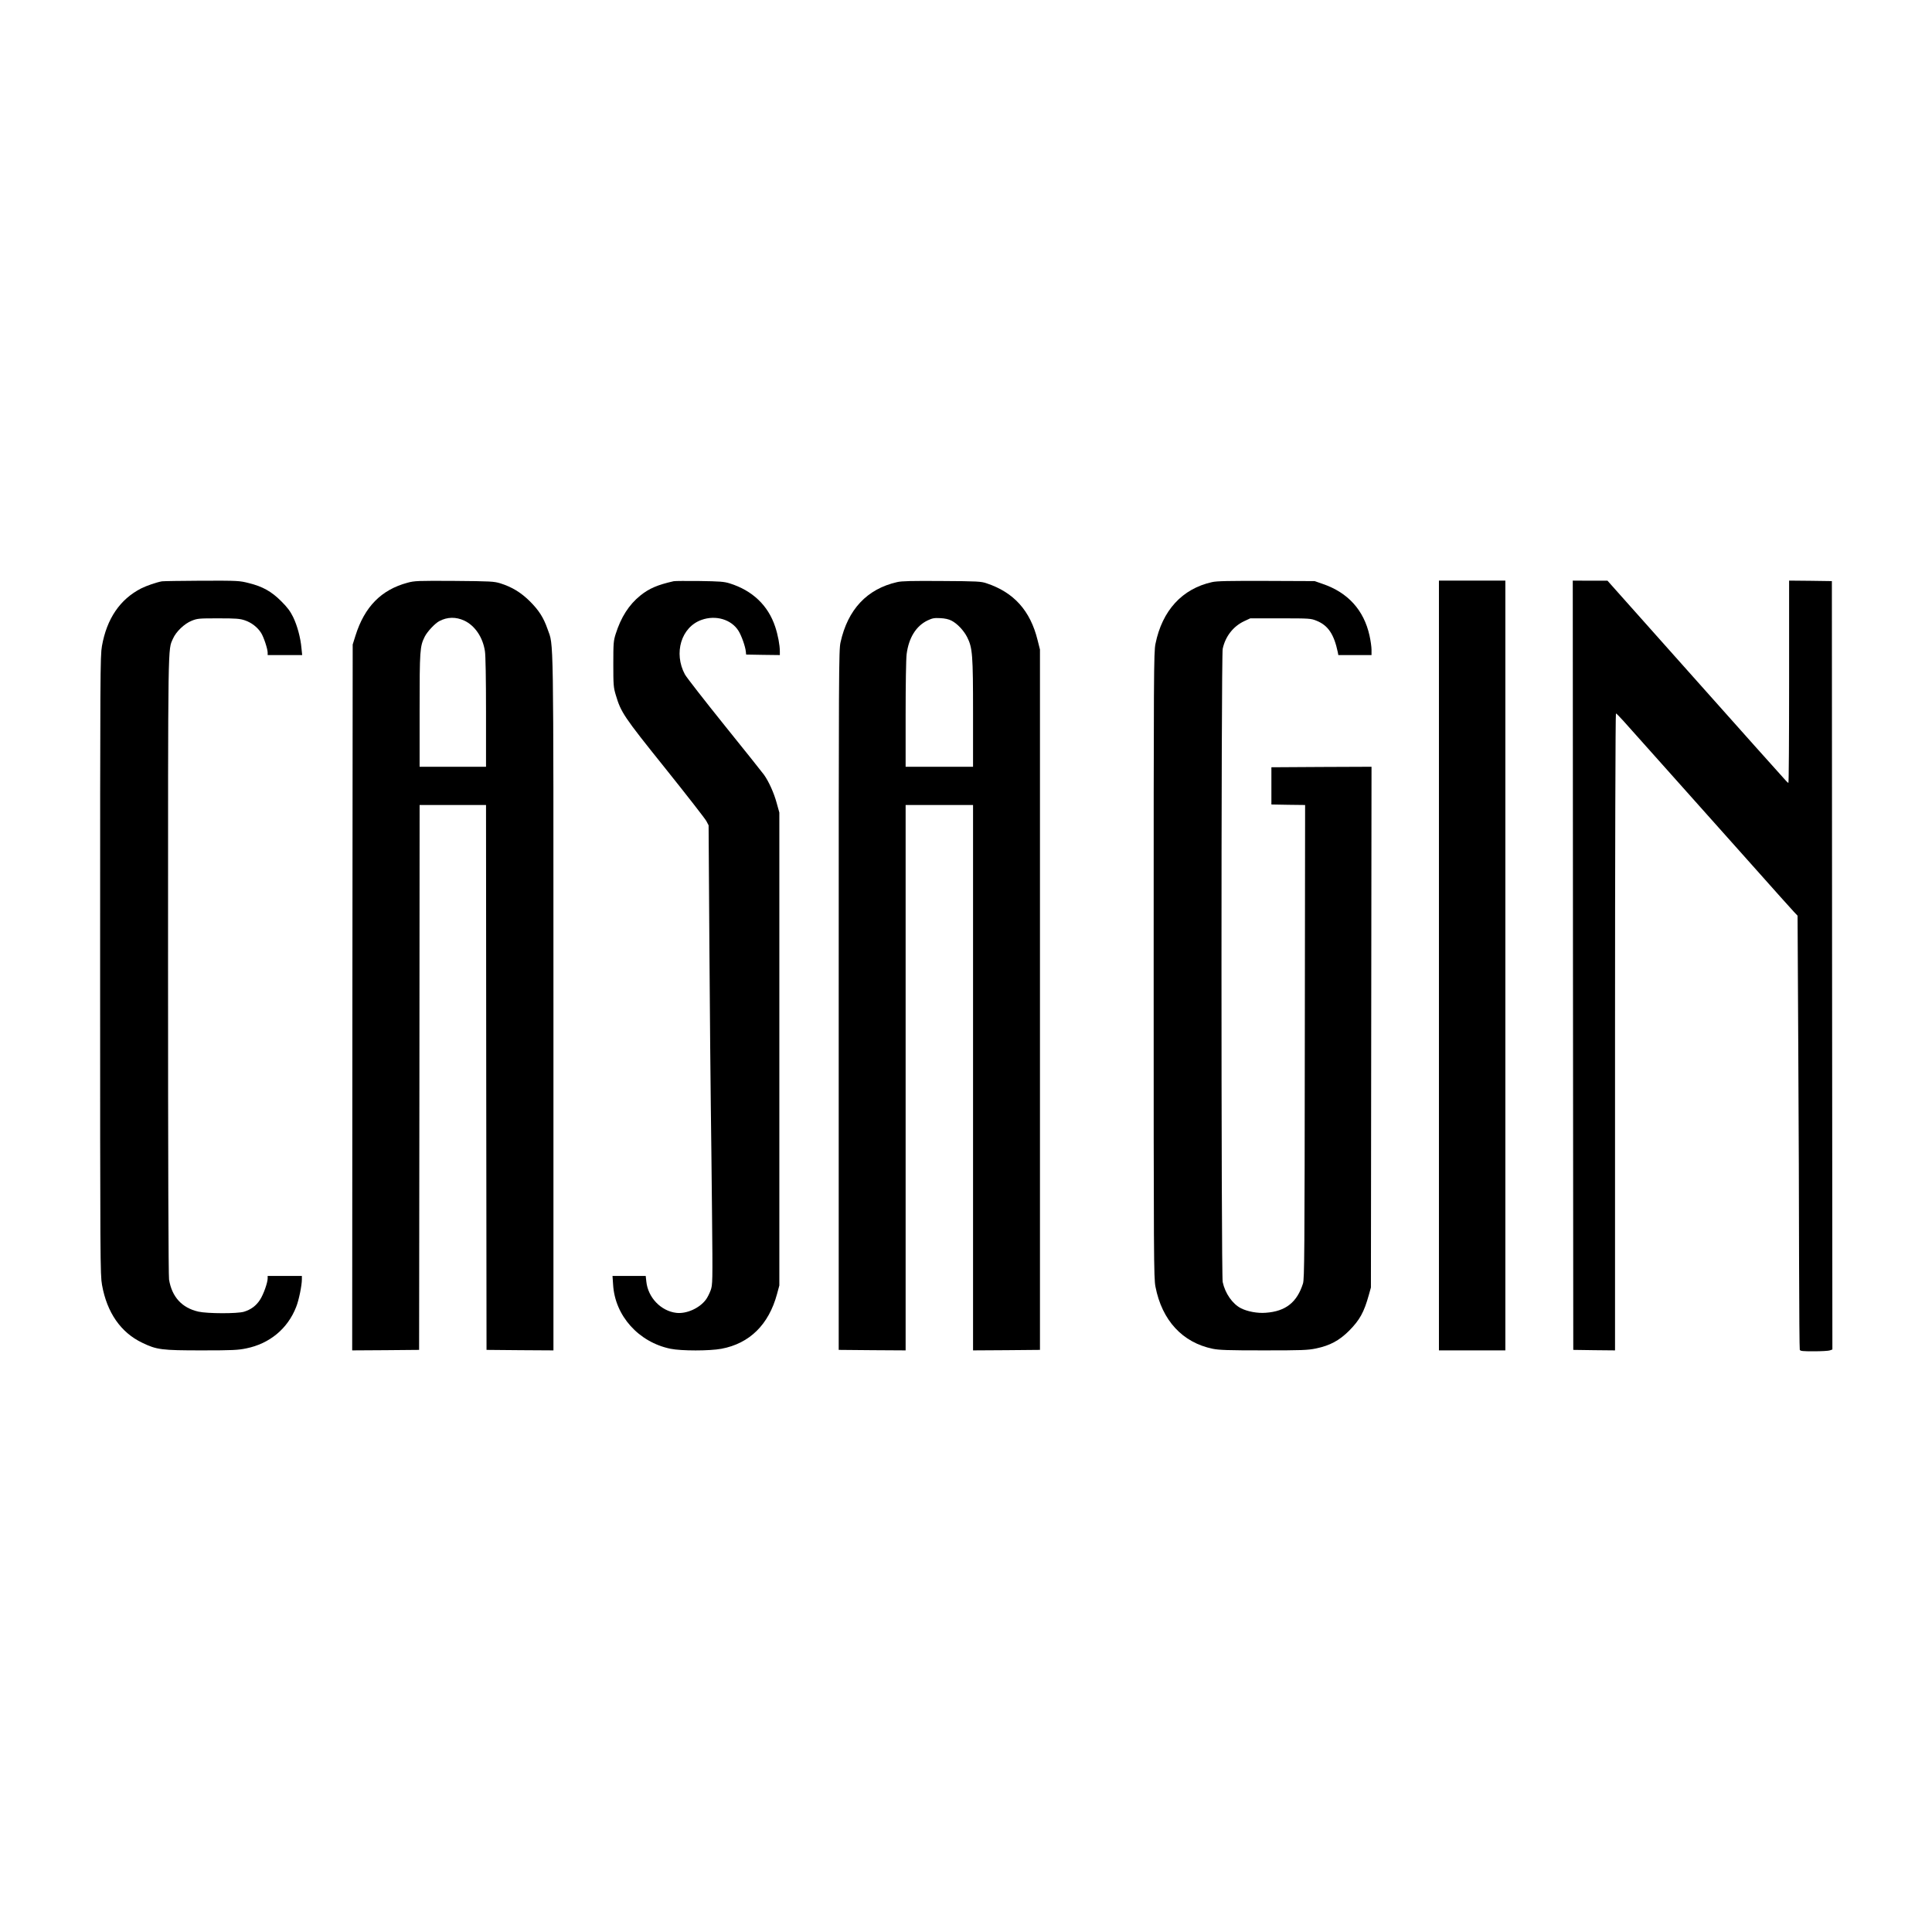 <?xml version="1.0" standalone="no"?>
<!DOCTYPE svg PUBLIC "-//W3C//DTD SVG 20010904//EN"
 "http://www.w3.org/TR/2001/REC-SVG-20010904/DTD/svg10.dtd">
<svg version="1.0" xmlns="http://www.w3.org/2000/svg"
 width="1920pt" height="1920pt" viewBox="0 0 1920 1920"
 preserveAspectRatio="xMidYMid meet">
<g transform="translate(0,1920) scale(0.1,-0.1)"
fill="#000000" stroke="none">
<path d="M1610 13423 c-53 -9 -157 -45 -208 -71 -210 -108 -341 -301 -389
-573 -17 -99 -18 -241 -18 -3174 0 -2961 1 -3074 19 -3175 49 -274 186 -472
399 -574 145 -70 193 -76 596 -76 302 0 358 3 439 20 232 47 411 196 495 411
27 67 57 214 57 275 l0 34 -170 0 -170 0 0 -24 c0 -43 -41 -159 -76 -213 -38
-59 -90 -98 -160 -119 -67 -20 -362 -19 -452 1 -164 37 -264 147 -292 319 -6
39 -10 1141 -10 3126 0 3288 -2 3125 49 3243 30 69 113 149 186 178 57 23 72
24 265 24 178 0 213 -3 264 -20 65 -22 126 -69 161 -125 26 -41 65 -159 65
-196 l0 -24 171 0 172 0 -7 68 c-9 104 -42 226 -83 310 -29 59 -57 96 -118
157 -97 97 -184 146 -321 180 -95 24 -104 25 -468 24 -204 -1 -382 -4 -396 -6z"/>
<path d="M4050 13409 c-261 -70 -427 -239 -517 -525 l-28 -89 -3 -3508 -2
-3507 332 2 333 3 3 2708 2 2707 330 0 330 0 2 -2707 3 -2708 333 -3 332 -2 0
3447 c0 3768 3 3547 -58 3720 -41 117 -86 187 -177 278 -88 87 -176 141 -293
178 -63 19 -92 21 -457 24 -365 2 -395 1 -465 -18z m565 -377 c105 -50 183
-165 204 -302 7 -39 11 -282 11 -607 l0 -543 -330 0 -330 0 0 563 c0 600 3
633 51 730 25 50 102 132 144 154 81 43 166 44 250 5z"/>
<path d="M6695 13424 c-160 -36 -244 -72 -331 -142 -114 -92 -193 -216 -246
-384 -21 -67 -23 -91 -23 -298 0 -207 2 -231 24 -305 52 -175 77 -213 492
-730 213 -266 397 -502 409 -525 l22 -42 8 -1222 c5 -671 11 -1378 14 -1571 3
-192 8 -669 12 -1060 7 -703 6 -711 -14 -769 -12 -32 -33 -74 -48 -93 -64 -85
-193 -142 -293 -130 -153 18 -282 153 -298 312 l-6 55 -165 0 -165 0 6 -87
c18 -309 254 -572 571 -637 107 -22 388 -22 505 0 280 52 471 240 553 544 l23
85 0 2350 0 2350 -27 97 c-27 99 -78 212 -126 279 -15 21 -191 242 -392 491
-200 249 -377 476 -393 505 -115 213 -37 472 166 543 141 50 295 4 366 -109
30 -48 68 -155 73 -206 l3 -30 168 -3 167 -2 0 37 c0 62 -19 163 -46 244 -70
212 -226 361 -454 432 -56 17 -97 20 -300 23 -129 1 -244 1 -255 -2z"/>
<path d="M8915 13415 c-299 -68 -490 -272 -562 -599 -17 -77 -18 -260 -18
-3556 l0 -3475 333 -3 332 -2 0 2710 0 2710 335 0 335 0 0 -2710 0 -2710 333
2 332 3 0 3480 0 3480 -24 95 c-72 291 -235 473 -506 563 -55 19 -89 21 -445
23 -298 2 -399 0 -445 -11z m541 -383 c57 -29 121 -97 155 -163 54 -107 59
-175 59 -760 l0 -529 -335 0 -335 0 0 518 c0 299 4 553 10 601 21 163 94 281
210 336 47 22 65 25 125 22 45 -2 85 -11 111 -25z"/>
<path d="M12045 13415 c-297 -66 -495 -282 -562 -613 -17 -82 -18 -261 -18
-3192 0 -2952 1 -3110 18 -3198 65 -334 268 -554 569 -616 64 -13 152 -16 505
-16 382 0 438 2 521 19 139 29 230 78 328 175 107 108 149 184 197 356 l21 75
3 2588 3 2587 -497 -2 -498 -3 0 -185 0 -185 168 -3 167 -2 -3 -2353 c-2
-2110 -4 -2357 -18 -2402 -59 -187 -172 -277 -369 -291 -83 -7 -183 12 -248
45 -84 43 -157 148 -181 260 -16 75 -16 6218 0 6293 26 123 105 224 214 275
l60 28 300 0 c292 0 302 -1 359 -24 114 -46 173 -133 211 -313 l5 -28 165 0
165 0 0 53 c0 28 -9 92 -20 141 -56 253 -215 428 -465 513 l-80 28 -480 2
c-373 1 -493 -1 -540 -12z"/>
<path d="M14300 9605 l0 -3825 330 0 330 0 0 3825 0 3825 -330 0 -330 0 0
-3825z"/>
<path d="M15632 9608 l3 -3823 208 -3 207 -2 0 3165 c0 1744 4 3165 9 3165 4
0 37 -33 72 -72 35 -40 197 -221 359 -402 368 -412 464 -519 929 -1041 205
-231 390 -437 409 -457 l36 -38 7 -1302 c4 -717 8 -1684 8 -2150 1 -466 4
-854 7 -862 5 -13 30 -15 140 -15 74 0 146 4 159 9 l25 9 -3 3818 -2 3818
-212 3 -213 2 0 -1005 c0 -553 -3 -1005 -7 -1005 -4 0 -17 12 -29 26 -23 26
-61 68 -304 339 -80 89 -442 496 -805 903 l-660 741 -173 0 -172 1 2 -3822z"/>
</g>
</svg>

